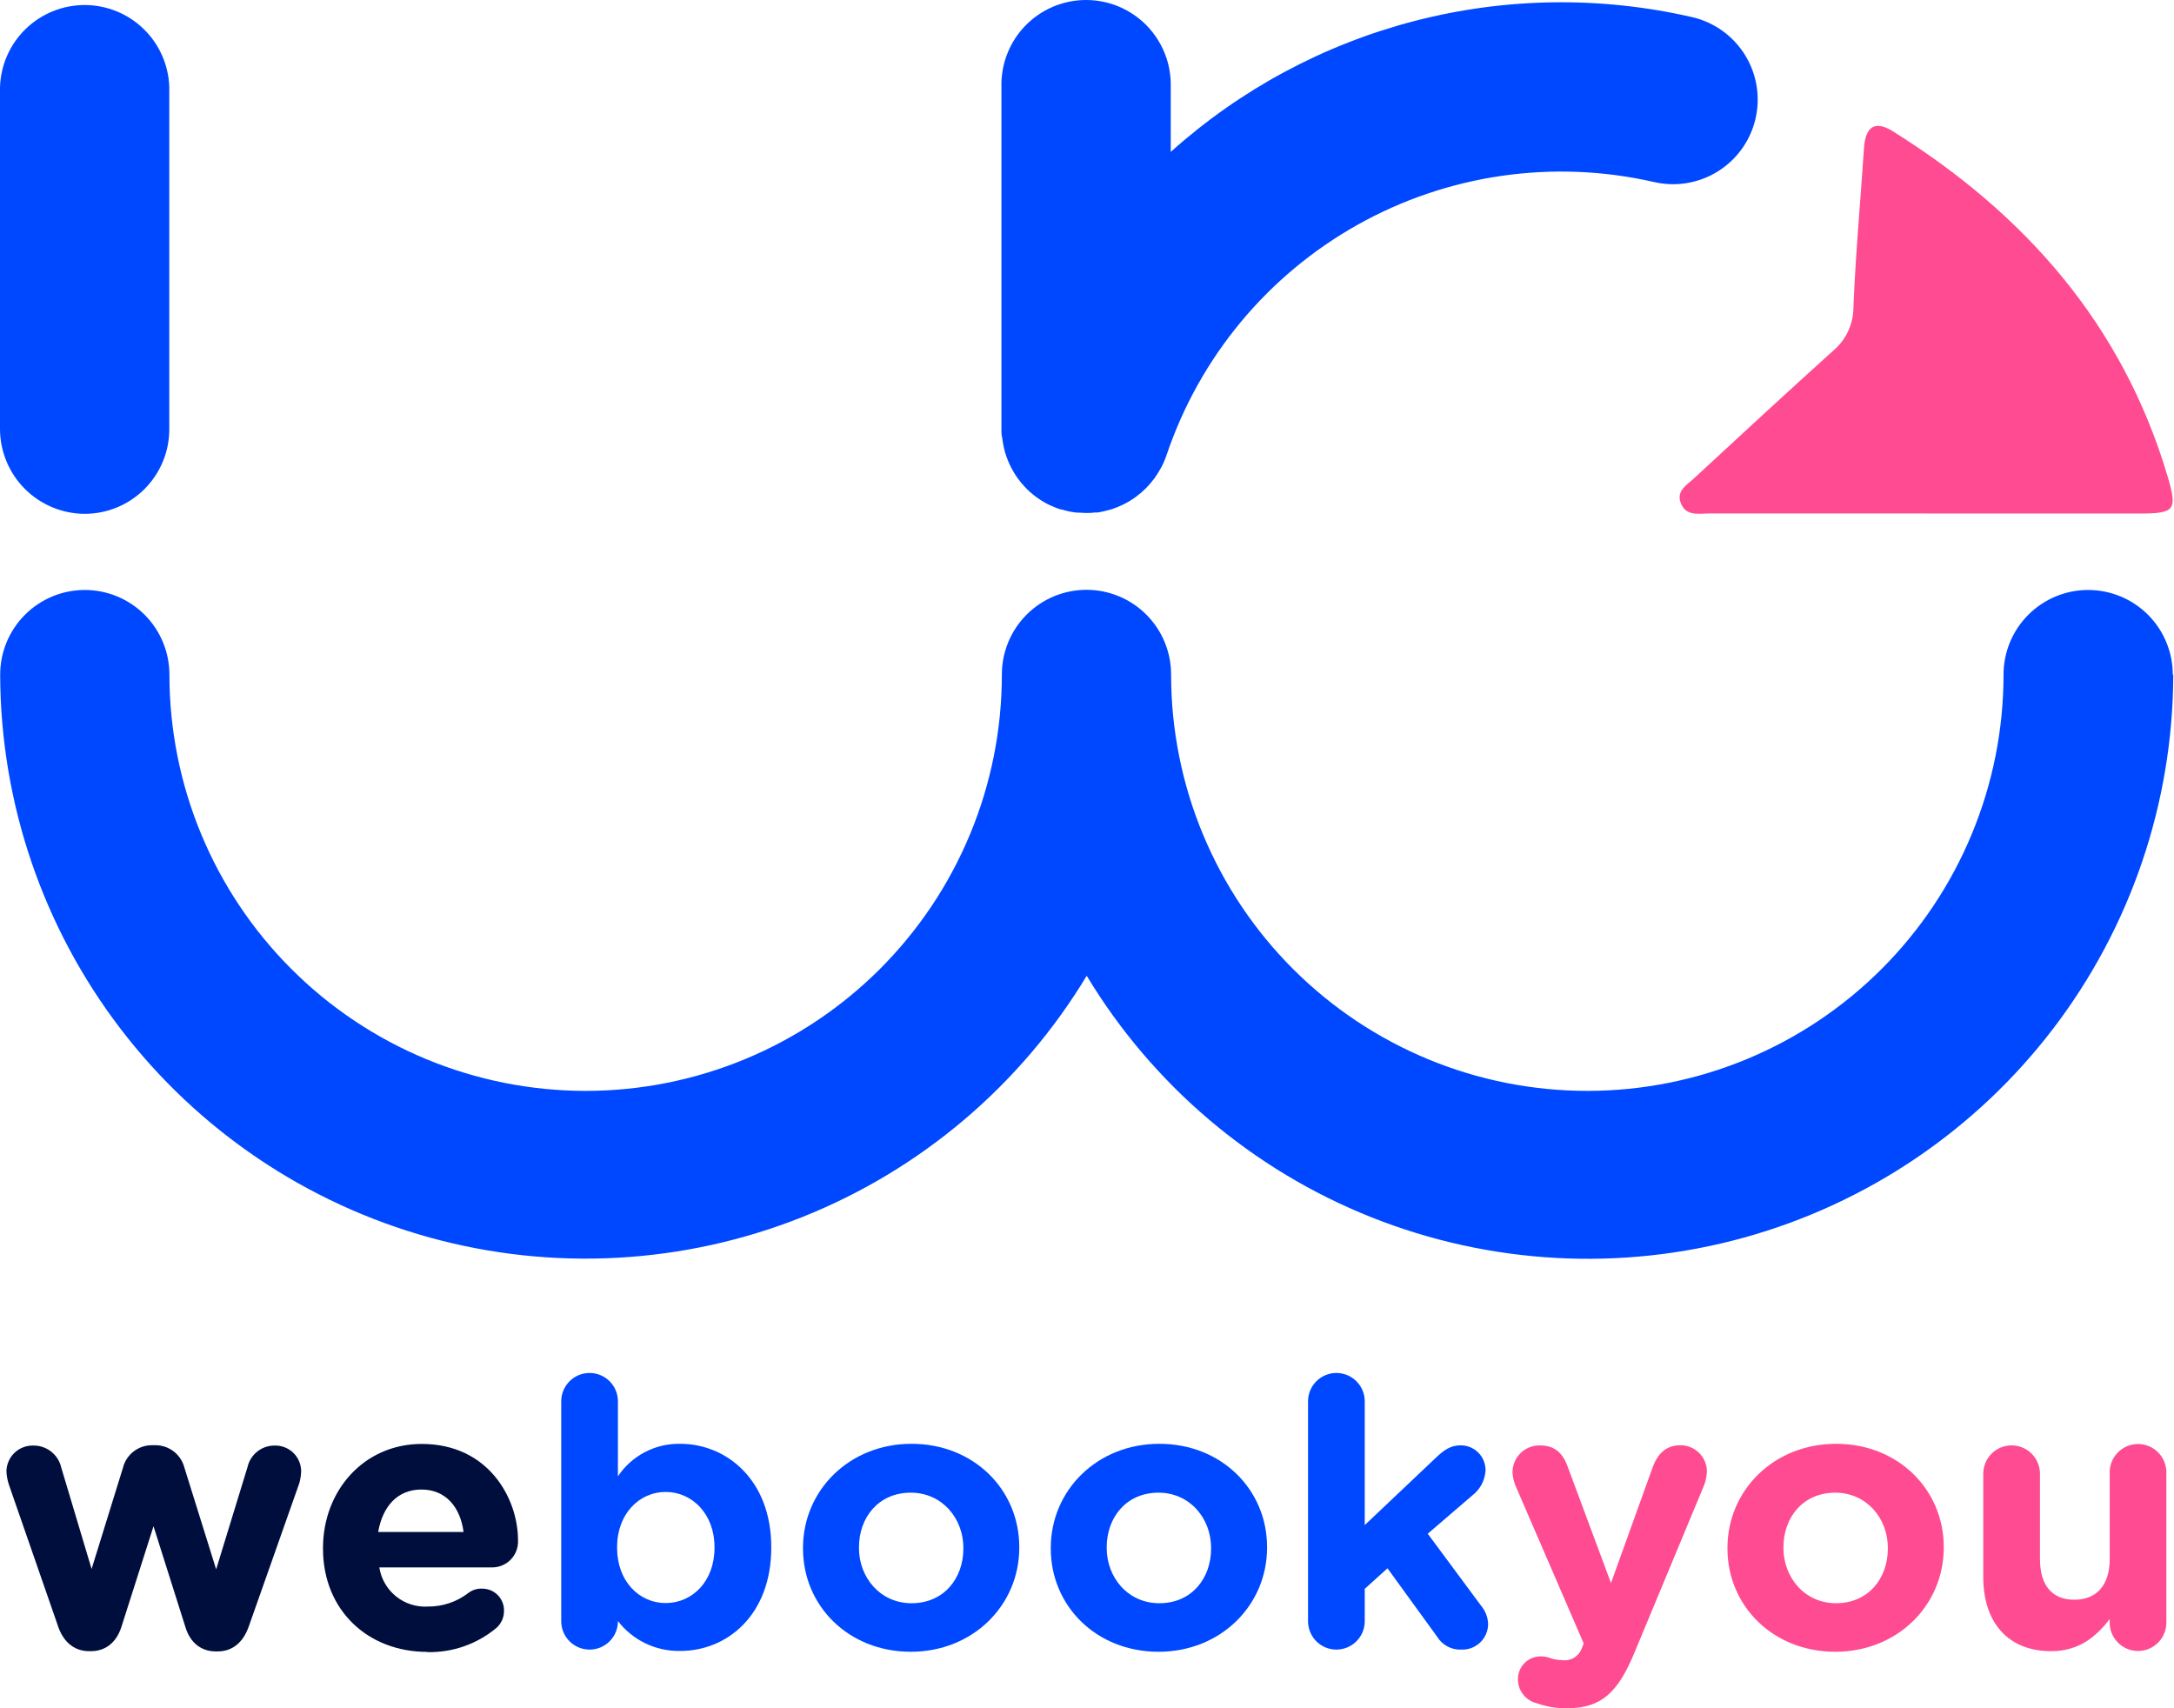 <svg xmlns="http://www.w3.org/2000/svg" width="98" height="77" viewBox="0 0 98 77" fill="none"><path d="M86.819 23.144C83.568 23.144 80.319 23.144 77.07 23.144C76.583 23.144 75.992 23.289 75.762 22.663C75.554 22.096 76.074 21.842 76.391 21.535C78.46 19.62 80.534 17.704 82.633 15.811C82.919 15.572 83.15 15.273 83.308 14.935C83.467 14.597 83.549 14.228 83.549 13.855C83.645 11.46 83.867 9.069 84.025 6.675C84.085 5.758 84.482 5.389 85.325 5.917C91.285 9.641 95.674 14.623 97.707 21.456C98.172 23.018 98.032 23.144 96.442 23.147H86.819" fill="#FF4B91"></path><path d="M97.945 30.415C97.947 29.403 97.546 28.432 96.832 27.715C96.118 26.999 95.149 26.595 94.137 26.593C93.126 26.591 92.154 26.992 91.438 27.706C90.721 28.42 90.318 29.389 90.316 30.401C90.318 35.377 88.343 40.15 84.826 43.67C81.309 47.191 76.538 49.169 71.562 49.172C66.585 49.174 61.812 47.199 58.292 43.682C54.772 40.165 52.793 35.393 52.791 30.417V30.401C52.791 29.389 52.389 28.419 51.674 27.704C50.958 26.988 49.988 26.586 48.977 26.586C47.965 26.586 46.995 26.988 46.279 27.704C45.564 28.419 45.162 29.389 45.162 30.401V30.417C45.161 32.881 44.675 35.321 43.731 37.597C42.787 39.873 41.404 41.94 39.661 43.682C37.918 45.423 35.849 46.805 33.572 47.746C31.295 48.688 28.855 49.173 26.391 49.172C23.927 49.17 21.488 48.684 19.212 47.74C16.936 46.796 14.868 45.413 13.127 43.67C9.609 40.15 7.635 35.377 7.637 30.401C7.635 29.389 7.231 28.42 6.515 27.706C5.798 26.992 4.827 26.591 3.816 26.593C2.804 26.595 1.835 26.999 1.121 27.715C0.407 28.432 0.006 29.403 0.008 30.415C0.007 30.426 0.007 30.438 0.008 30.45C0.031 36.206 1.935 41.796 5.431 46.37C8.926 50.943 13.82 54.248 19.368 55.781C24.916 57.313 30.813 56.99 36.161 54.861C41.508 52.731 46.013 48.911 48.987 43.984C51.961 48.913 56.465 52.735 61.813 54.866C67.161 56.997 73.059 57.321 78.608 55.788C84.157 54.254 89.053 50.948 92.548 46.374C96.043 41.799 97.946 36.207 97.967 30.45V30.404" fill="#0048FF"></path><path d="M3.817 23.161C4.319 23.161 4.817 23.062 5.281 22.869C5.744 22.676 6.166 22.394 6.52 22.038C6.874 21.682 7.155 21.26 7.346 20.795C7.537 20.33 7.634 19.832 7.631 19.33V3.941C7.605 2.947 7.191 2.003 6.478 1.309C5.766 0.615 4.81 0.227 3.816 0.227C2.821 0.227 1.866 0.615 1.153 1.309C0.44 2.003 0.027 2.947 0 3.941V19.33C-6.46434e-06 20.344 0.402 21.316 1.117 22.034C1.833 22.752 2.803 23.157 3.817 23.161Z" fill="#0048FF"></path><path d="M45.173 19.672C45.173 19.716 45.173 19.759 45.187 19.803L45.22 20.017C45.236 20.099 45.252 20.181 45.274 20.26C45.296 20.34 45.293 20.345 45.304 20.386C45.315 20.427 45.348 20.523 45.373 20.591C45.543 21.075 45.808 21.52 46.153 21.899C46.239 21.996 46.33 22.087 46.426 22.173L46.465 22.206L46.607 22.323C46.653 22.361 46.7 22.397 46.749 22.43L46.902 22.534L47.08 22.643L47.171 22.695C47.258 22.742 47.348 22.783 47.444 22.824L47.526 22.857C47.622 22.898 47.721 22.934 47.822 22.966H47.866C47.959 22.997 48.054 23.018 48.139 23.04L48.216 23.057C48.32 23.079 48.424 23.092 48.53 23.106H48.615C48.722 23.106 48.834 23.122 48.944 23.122H48.963C49.083 23.122 49.201 23.122 49.319 23.103H49.412C49.499 23.103 49.584 23.081 49.669 23.065L49.784 23.04C49.858 23.024 49.934 23.005 50.008 22.983L50.126 22.95L50.356 22.865C50.435 22.832 50.514 22.799 50.591 22.761C50.667 22.723 50.676 22.723 50.714 22.701C50.752 22.679 50.843 22.63 50.906 22.594L50.985 22.545C51.053 22.501 51.122 22.457 51.185 22.411L51.223 22.381C51.528 22.156 51.797 21.887 52.022 21.582L52.044 21.555C52.093 21.486 52.14 21.418 52.183 21.347C52.202 21.318 52.22 21.289 52.235 21.259C52.271 21.201 52.304 21.147 52.337 21.087C52.44 20.896 52.526 20.696 52.594 20.49C54.083 16.091 57.15 12.399 61.202 10.129C65.254 7.859 70.004 7.171 74.533 8.199C75.517 8.434 76.554 8.269 77.416 7.739C78.279 7.209 78.895 6.359 79.13 5.375C79.365 4.391 79.2 3.354 78.67 2.492C78.141 1.63 77.29 1.013 76.306 0.778C72.185 -0.174 67.895 -0.119 63.799 0.937C59.703 1.994 55.922 4.021 52.775 6.847V3.919C52.788 3.41 52.7 2.902 52.514 2.427C52.328 1.953 52.049 1.52 51.694 1.154C51.338 0.789 50.913 0.499 50.443 0.3C49.973 0.102 49.468 0 48.959 0C48.449 0 47.944 0.102 47.474 0.3C47.005 0.499 46.579 0.789 46.224 1.154C45.868 1.52 45.589 1.953 45.404 2.427C45.218 2.902 45.129 3.41 45.143 3.919V19.33C45.143 19.349 45.143 19.371 45.143 19.393C45.143 19.483 45.143 19.571 45.157 19.666" fill="#0048FF"></path><path d="M2.61 73.284L0.408 66.941C0.339 66.74 0.299 66.531 0.29 66.32C0.292 66.162 0.326 66.007 0.39 65.863C0.453 65.719 0.545 65.588 0.66 65.48C0.774 65.372 0.909 65.288 1.057 65.233C1.204 65.178 1.361 65.153 1.519 65.159C1.807 65.159 2.088 65.257 2.313 65.437C2.539 65.617 2.697 65.868 2.761 66.15L4.129 70.722L5.541 66.166C5.613 65.874 5.781 65.613 6.019 65.428C6.257 65.242 6.55 65.142 6.852 65.143H7.002C7.304 65.142 7.597 65.242 7.836 65.428C8.074 65.614 8.243 65.874 8.316 66.166L9.744 70.739L11.156 66.134C11.218 65.856 11.373 65.607 11.596 65.43C11.819 65.252 12.097 65.157 12.382 65.159C12.538 65.155 12.694 65.182 12.839 65.24C12.985 65.297 13.118 65.383 13.229 65.493C13.341 65.603 13.429 65.734 13.488 65.879C13.547 66.024 13.577 66.18 13.575 66.336C13.567 66.512 13.54 66.686 13.492 66.856L11.221 73.294C10.948 74.085 10.433 74.438 9.81 74.438H9.727C9.104 74.438 8.584 74.085 8.359 73.344L6.92 68.796L5.473 73.333C5.237 74.074 4.717 74.427 4.104 74.427H4.02C3.398 74.427 2.876 74.074 2.608 73.284" fill="#000E3D"></path><path d="M19.266 74.46C16.56 74.46 14.56 72.561 14.56 69.809V69.776C14.56 67.204 16.393 65.086 19.014 65.086C22.024 65.086 23.351 67.549 23.351 69.423C23.36 69.584 23.335 69.744 23.279 69.895C23.223 70.046 23.136 70.183 23.024 70.298C22.912 70.414 22.777 70.505 22.628 70.565C22.479 70.626 22.319 70.656 22.158 70.651H17.099C17.179 71.165 17.448 71.631 17.852 71.957C18.257 72.283 18.769 72.447 19.288 72.416C19.944 72.422 20.584 72.208 21.105 71.809C21.282 71.671 21.502 71.6 21.726 71.609C21.858 71.607 21.989 71.632 22.112 71.681C22.234 71.731 22.346 71.806 22.438 71.9C22.531 71.994 22.604 72.106 22.652 72.229C22.701 72.352 22.723 72.484 22.719 72.616C22.72 72.759 22.69 72.9 22.632 73.031C22.574 73.162 22.489 73.279 22.383 73.374C21.508 74.108 20.396 74.497 19.255 74.469M20.897 69.056C20.746 67.912 20.076 67.141 18.998 67.141C17.92 67.141 17.249 67.896 17.047 69.056H20.897Z" fill="#000E3D"></path><path d="M25.299 63.165C25.299 62.826 25.434 62.501 25.674 62.261C25.913 62.022 26.238 61.887 26.577 61.887C26.916 61.887 27.241 62.022 27.481 62.261C27.721 62.501 27.855 62.826 27.855 63.165V66.544C28.163 66.085 28.581 65.71 29.072 65.454C29.562 65.198 30.11 65.07 30.663 65.08C32.764 65.08 34.767 66.722 34.767 69.732V69.765C34.767 72.775 32.8 74.417 30.663 74.417C30.122 74.427 29.587 74.311 29.099 74.077C28.611 73.843 28.185 73.498 27.855 73.07V73.087C27.853 73.426 27.716 73.75 27.475 73.988C27.234 74.226 26.908 74.359 26.569 74.356C26.23 74.354 25.906 74.218 25.668 73.976C25.43 73.735 25.297 73.409 25.299 73.07V63.165ZM32.209 69.77V69.737C32.209 68.241 31.199 67.25 30.006 67.25C28.813 67.25 27.817 68.241 27.817 69.737V69.77C27.817 71.267 28.807 72.258 30.006 72.258C31.204 72.258 32.209 71.284 32.209 69.77Z" fill="#0048FF"></path><path d="M36.198 69.803V69.77C36.198 67.181 38.283 65.08 41.09 65.08C43.898 65.08 45.947 67.149 45.947 69.732V69.765C45.947 72.353 43.865 74.454 41.057 74.454C38.25 74.454 36.198 72.386 36.198 69.803ZM43.427 69.803V69.77C43.427 68.443 42.469 67.283 41.057 67.283C39.594 67.283 38.721 68.407 38.721 69.745V69.778C38.721 71.105 39.678 72.266 41.09 72.266C42.552 72.266 43.427 71.141 43.427 69.803Z" fill="#0048FF"></path><path d="M47.367 69.803V69.77C47.367 67.181 49.453 65.08 52.26 65.08C55.067 65.08 57.117 67.149 57.117 69.732V69.765C57.117 72.353 55.032 74.454 52.224 74.454C49.417 74.454 47.367 72.386 47.367 69.803ZM54.594 69.803V69.77C54.594 68.443 53.636 67.283 52.224 67.283C50.763 67.283 49.888 68.407 49.888 69.745V69.778C49.888 71.105 50.845 72.266 52.26 72.266C53.721 72.266 54.594 71.141 54.594 69.803Z" fill="#0048FF"></path><path d="M58.964 63.165C58.964 62.826 59.099 62.501 59.338 62.261C59.578 62.022 59.903 61.887 60.242 61.887C60.581 61.887 60.906 62.022 61.145 62.261C61.385 62.501 61.52 62.826 61.52 63.165V68.744L64.713 65.721C65.082 65.368 65.386 65.149 65.837 65.149C65.987 65.147 66.135 65.176 66.274 65.233C66.412 65.29 66.537 65.374 66.643 65.481C66.748 65.587 66.831 65.713 66.886 65.853C66.941 65.992 66.968 66.14 66.965 66.29C66.951 66.506 66.891 66.717 66.79 66.909C66.689 67.1 66.547 67.268 66.376 67.401L64.36 69.133L66.762 72.375C66.958 72.605 67.07 72.894 67.082 73.196C67.082 73.351 67.051 73.505 66.991 73.648C66.931 73.791 66.842 73.92 66.731 74.028C66.62 74.137 66.488 74.221 66.343 74.278C66.199 74.334 66.044 74.361 65.889 74.356C65.668 74.369 65.448 74.32 65.252 74.217C65.056 74.113 64.893 73.958 64.778 73.768L62.546 70.692L61.52 71.617V73.079C61.52 73.417 61.385 73.742 61.145 73.982C60.906 74.222 60.581 74.356 60.242 74.356C59.903 74.356 59.578 74.222 59.338 73.982C59.099 73.742 58.964 73.417 58.964 73.079V63.165Z" fill="#0048FF"></path><path d="M69.233 76.764C69.002 76.698 68.799 76.56 68.653 76.369C68.508 76.178 68.428 75.945 68.426 75.705C68.423 75.57 68.447 75.436 68.496 75.31C68.545 75.185 68.619 75.07 68.713 74.973C68.807 74.876 68.919 74.799 69.043 74.745C69.167 74.692 69.3 74.664 69.436 74.662C69.578 74.659 69.719 74.682 69.854 74.728C70.029 74.793 70.215 74.827 70.401 74.829C70.593 74.86 70.79 74.822 70.956 74.722C71.122 74.622 71.248 74.466 71.31 74.282L71.392 74.082L68.316 66.968C68.24 66.781 68.195 66.582 68.182 66.38C68.18 66.215 68.211 66.052 68.274 65.9C68.337 65.747 68.43 65.61 68.549 65.495C68.667 65.38 68.807 65.291 68.961 65.232C69.115 65.174 69.279 65.147 69.444 65.154C70.081 65.154 70.453 65.507 70.669 66.112L72.62 71.357L74.506 66.12C74.708 65.573 75.078 65.146 75.732 65.146C75.889 65.142 76.045 65.17 76.191 65.228C76.337 65.285 76.471 65.371 76.583 65.481C76.696 65.59 76.786 65.721 76.848 65.865C76.91 66.01 76.942 66.165 76.944 66.322C76.936 66.529 76.897 66.733 76.826 66.927L73.685 74.476C72.93 76.31 72.172 76.999 70.642 76.999C70.166 77.007 69.693 76.928 69.247 76.764" fill="#FF4B91"></path><path d="M77.871 69.803V69.77C77.871 67.181 79.957 65.08 82.764 65.08C85.571 65.08 87.621 67.149 87.621 69.732V69.765C87.621 72.353 85.538 74.454 82.731 74.454C79.924 74.454 77.871 72.386 77.871 69.803ZM85.101 69.803V69.77C85.101 68.443 84.143 67.283 82.731 67.283C81.267 67.283 80.394 68.407 80.394 69.745V69.778C80.394 71.105 81.352 72.266 82.764 72.266C84.225 72.266 85.101 71.141 85.101 69.803Z" fill="#FF4B91"></path><path d="M97.655 73.081C97.663 73.254 97.635 73.426 97.575 73.588C97.514 73.75 97.422 73.897 97.302 74.022C97.183 74.147 97.04 74.247 96.881 74.315C96.722 74.383 96.551 74.418 96.378 74.418C96.205 74.418 96.034 74.383 95.876 74.315C95.717 74.247 95.573 74.147 95.454 74.022C95.335 73.897 95.242 73.75 95.181 73.588C95.121 73.426 95.094 73.254 95.102 73.081V72.98C94.513 73.738 93.755 74.427 92.461 74.427C90.529 74.427 89.402 73.149 89.402 71.081V66.429C89.402 66.09 89.537 65.765 89.776 65.525C90.016 65.286 90.341 65.151 90.68 65.151C91.019 65.151 91.344 65.286 91.583 65.525C91.823 65.765 91.958 66.09 91.958 66.429V70.276C91.958 71.488 92.53 72.109 93.504 72.109C94.478 72.109 95.102 71.488 95.102 70.276V66.426C95.094 66.254 95.121 66.081 95.181 65.919C95.242 65.758 95.335 65.61 95.454 65.485C95.573 65.36 95.717 65.26 95.876 65.192C96.034 65.124 96.205 65.089 96.378 65.089C96.551 65.089 96.722 65.124 96.881 65.192C97.04 65.26 97.183 65.36 97.302 65.485C97.422 65.61 97.514 65.758 97.575 65.919C97.635 66.081 97.663 66.254 97.655 66.426V73.081Z" fill="#FF4B91"></path></svg>